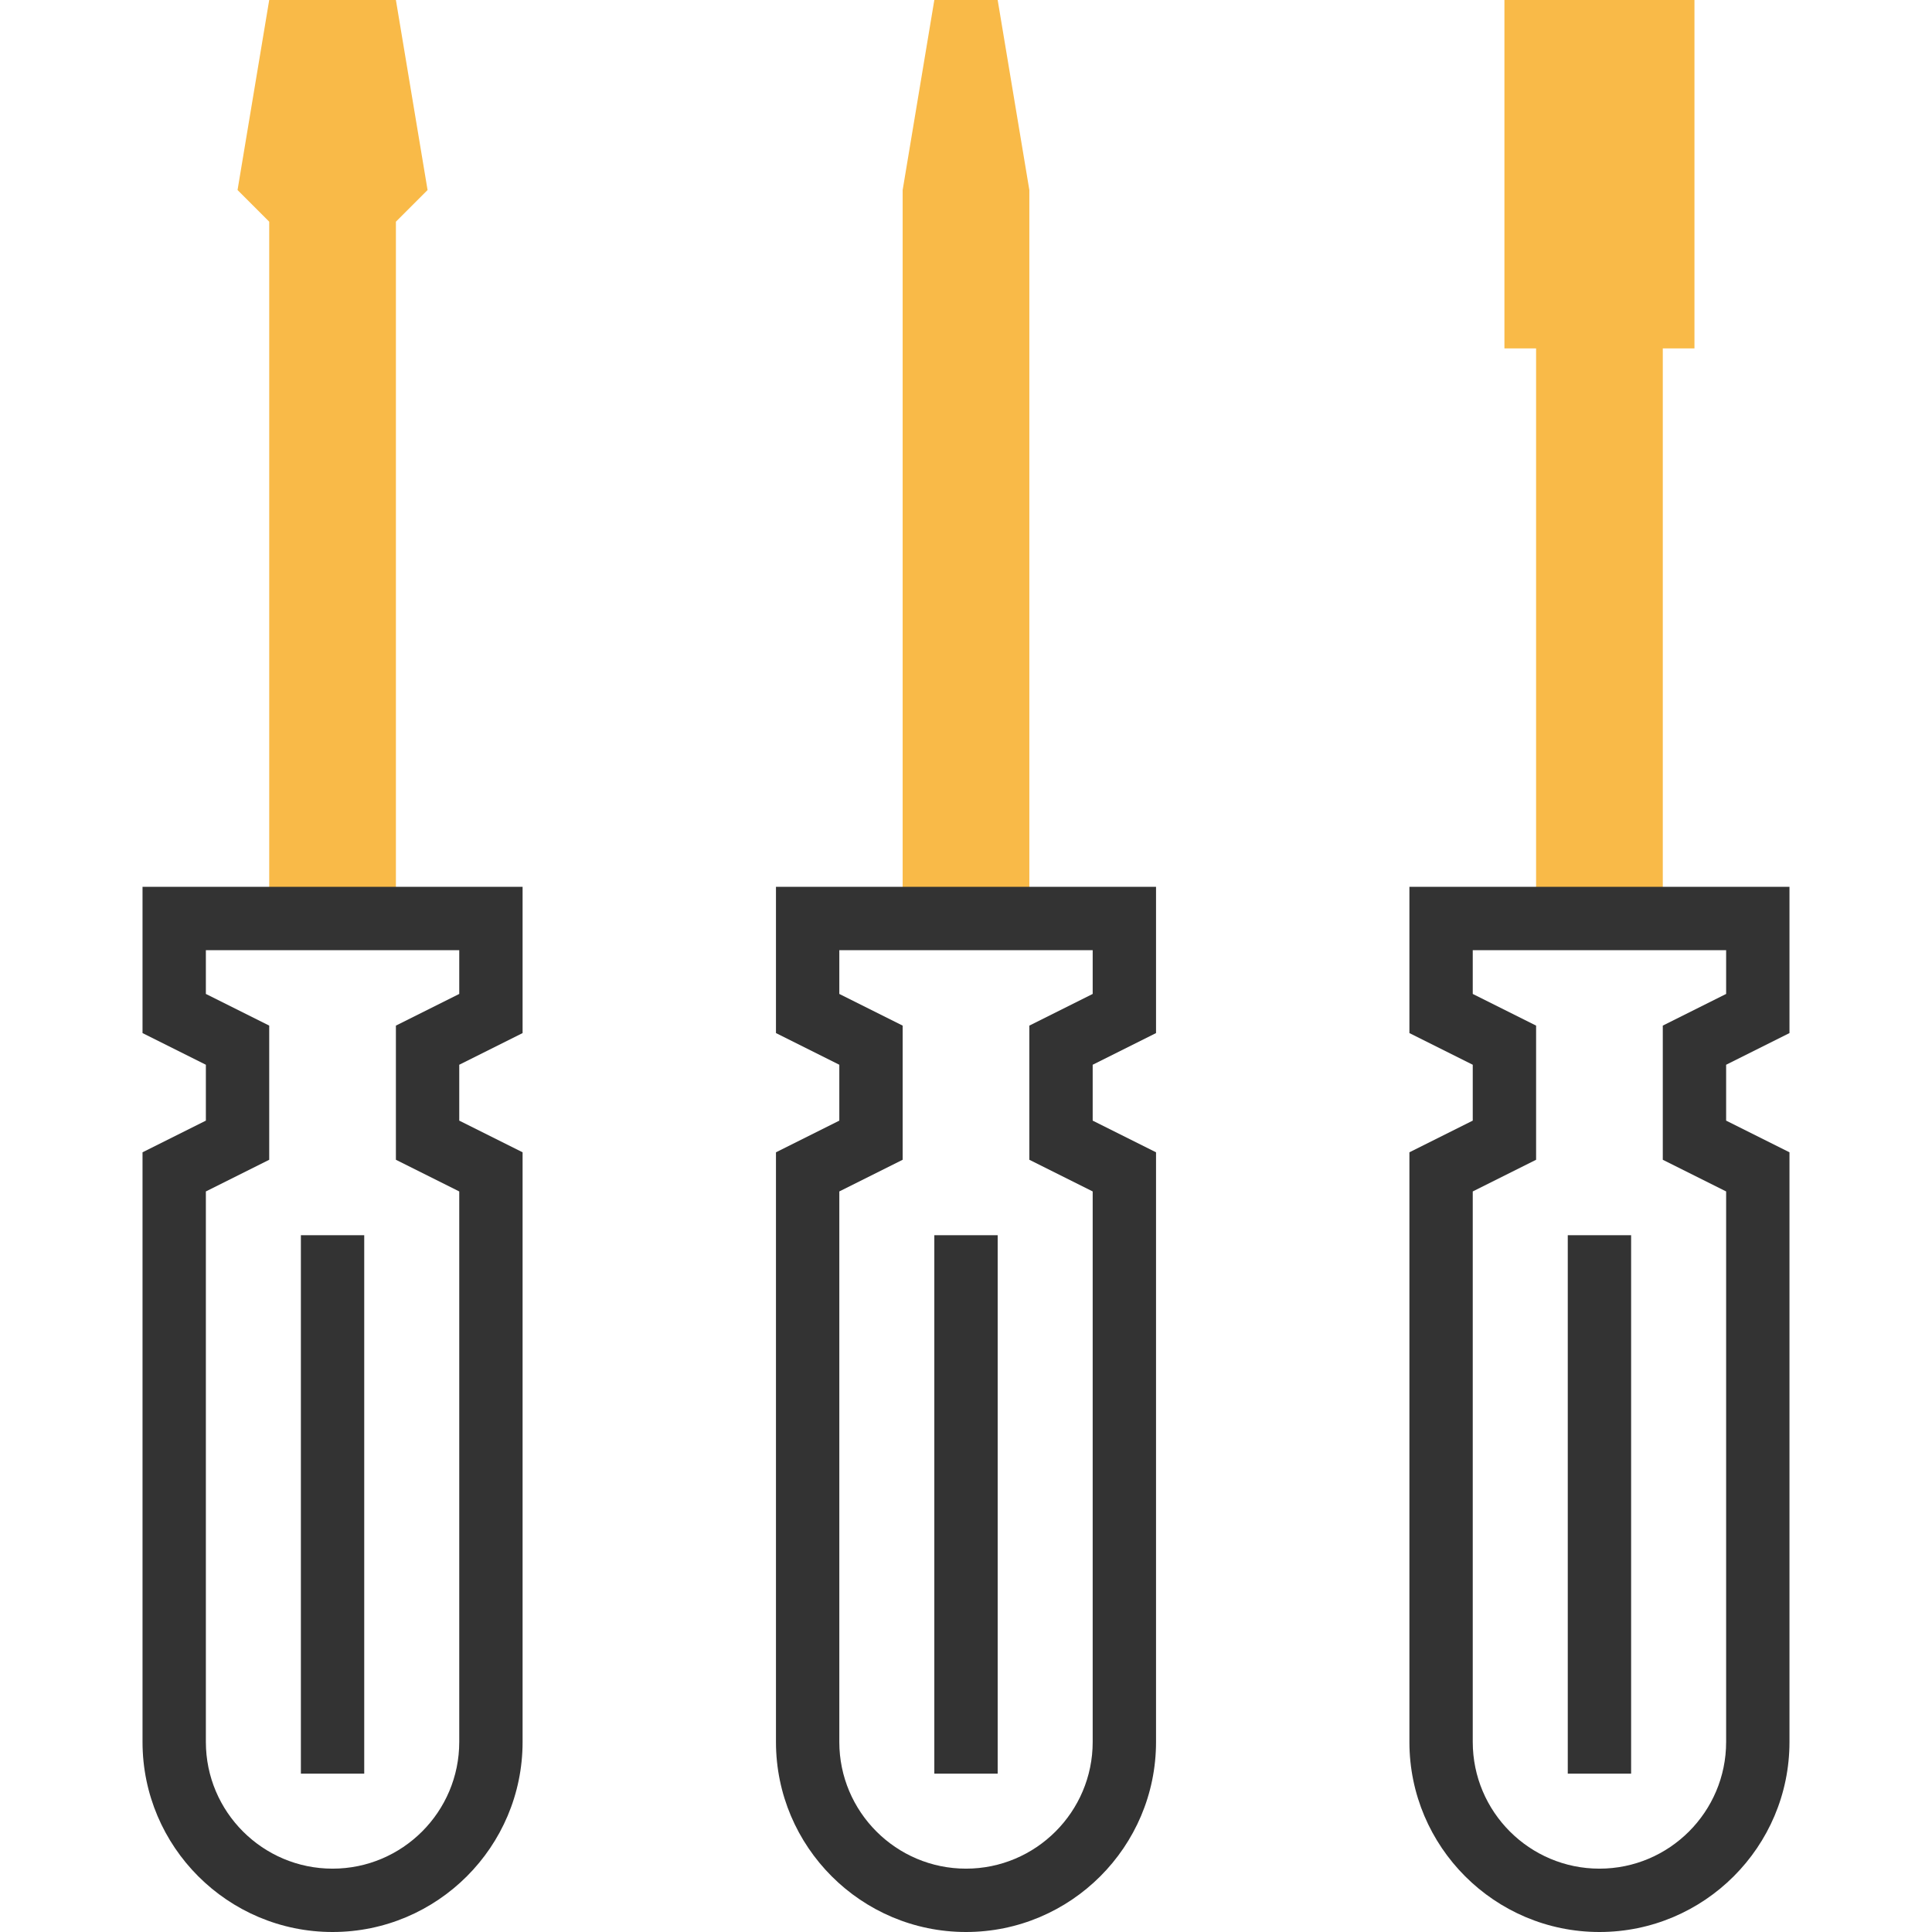 <?xml version="1.0" encoding="iso-8859-1"?>
<!-- Generator: Adobe Illustrator 19.0.0, SVG Export Plug-In . SVG Version: 6.00 Build 0)  -->
<svg xmlns="http://www.w3.org/2000/svg" xmlns:xlink="http://www.w3.org/1999/xlink" version="1.1" id="Layer_1" x="0px" y="0px" viewBox="0 0 488 488" style="enable-background:new 0 0 488 488;" xml:space="preserve">
<polygon style="fill:#F9BA48;" points="228,48 228,232 260,232 260,48 252,0 236,0 "/>
<path style="fill:#333333;" d="M244,488c-26.472,0-48-21.528-48-48V291.056l16-8v-14.112l-16-8V224h96v36.944l-16,8v14.112l16,8V440  C292,466.472,270.472,488,244,488z M212,300.944V440c0,17.648,14.352,32,32,32s32-14.352,32-32V300.944l-16-8v-33.888l16-8V240h-64  v11.056l16,8v33.888L212,300.944z"/>
<polygon style="fill:#F9BA48;" points="100,0 68,0 60,48 68,56 68,232 100,232 100,56 108,48 "/>
<g>
	<rect x="236" y="312" style="fill:#333333;" width="16" height="136"/>
	<path style="fill:#333333;" d="M84,488c-26.472,0-48-21.528-48-48V291.056l16-8v-14.112l-16-8V224h96v36.944l-16,8v14.112l16,8V440   C132,466.472,110.472,488,84,488z M52,300.944V440c0,17.648,14.352,32,32,32s32-14.352,32-32V300.944l-16-8v-33.888l16-8V240H52   v11.056l16,8v33.888L52,300.944z"/>
	<rect x="76" y="312" style="fill:#333333;" width="16" height="136"/>
</g>
<polygon style="fill:#F9BA48;" points="428,0 412,0 396,0 380,0 380,88 388,88 388,232 420,232 420,88 428,88 "/>
<g>
	<path style="fill:#333333;" d="M404,488c-26.472,0-48-21.528-48-48V291.056l16-8v-14.112l-16-8V224h96v36.944l-16,8v14.112l16,8   V440C452,466.472,430.472,488,404,488z M372,300.944V440c0,17.648,14.352,32,32,32s32-14.352,32-32V300.944l-16-8v-33.888l16-8V240   h-64v11.056l16,8v33.888L372,300.944z"/>
	<rect x="396" y="312" style="fill:#333333;" width="16" height="136"/>
</g>
<g>
</g>
<g>
</g>
<g>
</g>
<g>
</g>
<g>
</g>
<g>
</g>
<g>
</g>
<g>
</g>
<g>
</g>
<g>
</g>
<g>
</g>
<g>
</g>
<g>
</g>
<g>
</g>
<g>
</g>
</svg>
